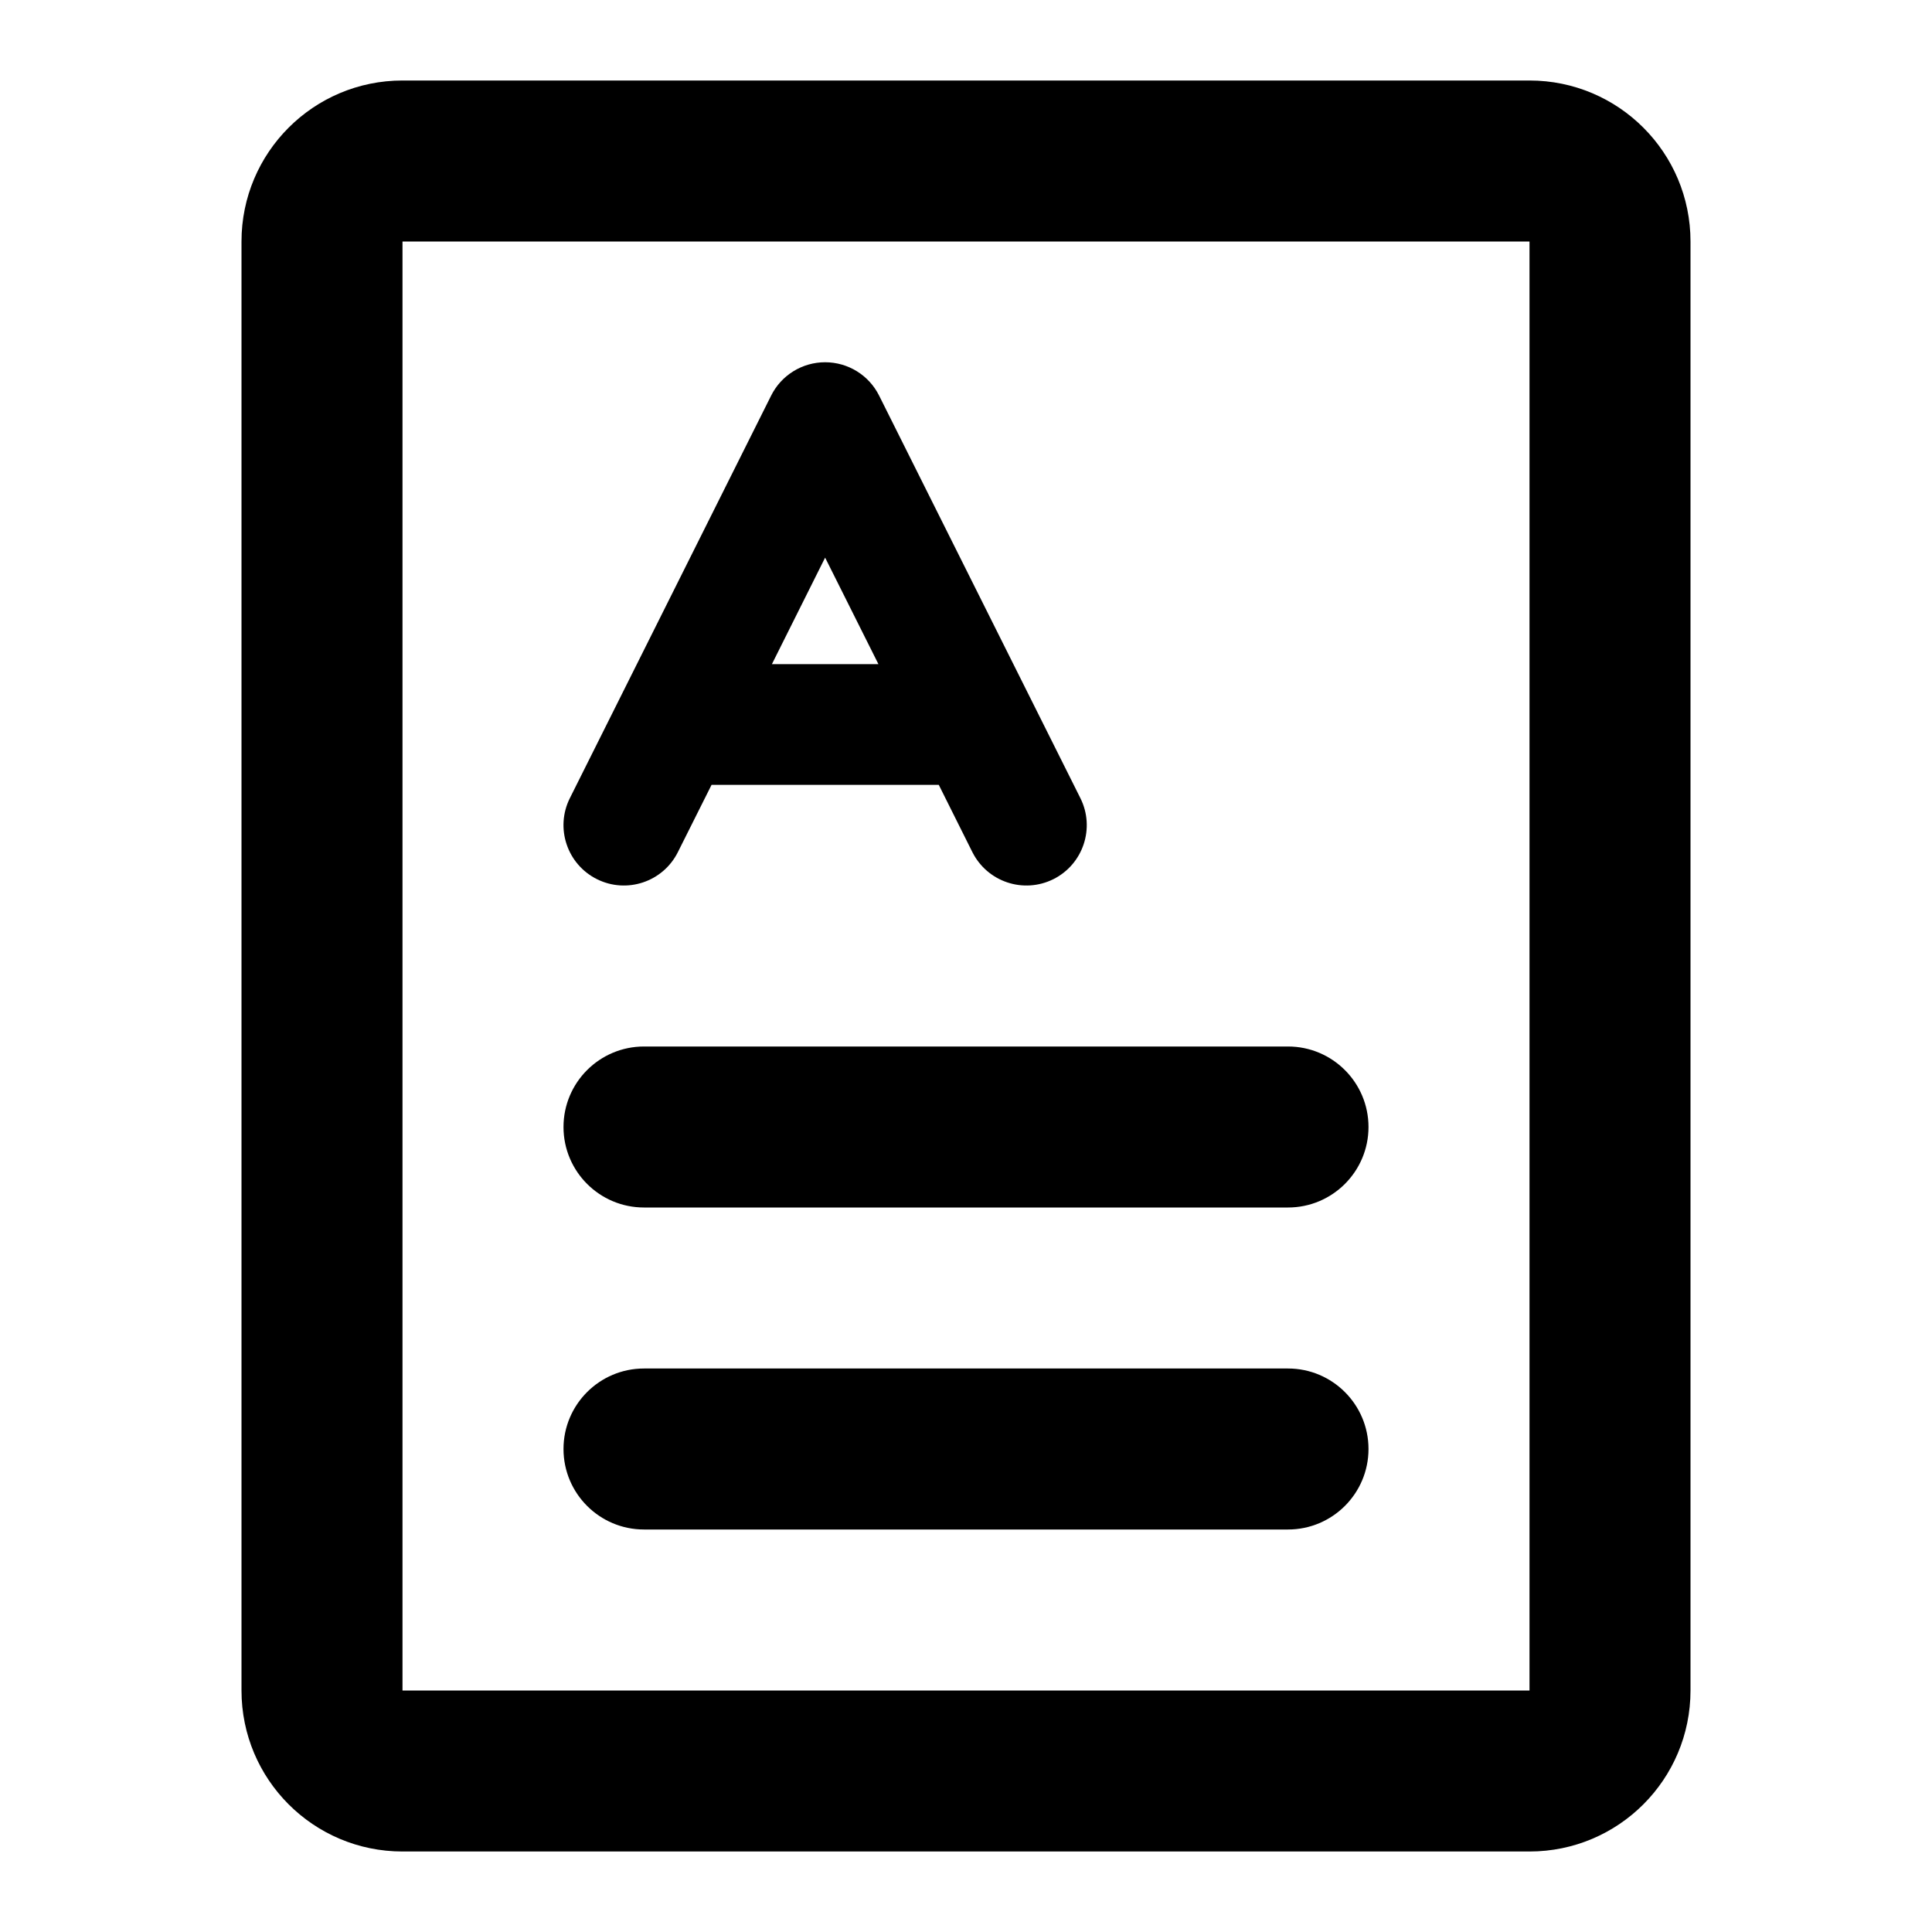 <svg xmlns="http://www.w3.org/2000/svg" width="24" height="24" fill="none" viewBox="0 0 24 24"><path fill="#000" fill-rule="evenodd" d="M5 1C3.895 1 3 1.895 3 3V21C3 22.105 3.895 23 5 23H19C20.105 23 21 22.105 21 21V3C21 1.895 20.105 1 19 1H5ZM5 3L19 3V21H5V3ZM8 17C7.448 17 7 17.448 7 18C7 18.552 7.448 19 8 19H16C16.552 19 17 18.552 17 18C17 17.448 16.552 17 16 17H8ZM7 14C7 13.448 7.448 13 8 13H16C16.552 13 17 13.448 17 14C17 14.552 16.552 15 16 15H8C7.448 15 7 14.552 7 14ZM10.25 4.5C10.534 4.5 10.794 4.66 10.921 4.915L13.421 9.915C13.606 10.285 13.456 10.736 13.086 10.921C12.715 11.106 12.265 10.956 12.079 10.585L11.662 9.75H8.839L8.421 10.585C8.236 10.956 7.785 11.106 7.415 10.921C7.044 10.736 6.894 10.285 7.079 9.915L9.579 4.915C9.706 4.66 9.966 4.5 10.25 4.5ZM10.25 6.927L10.912 8.25H9.589L10.25 6.927Z" clip-rule="evenodd"/></svg>